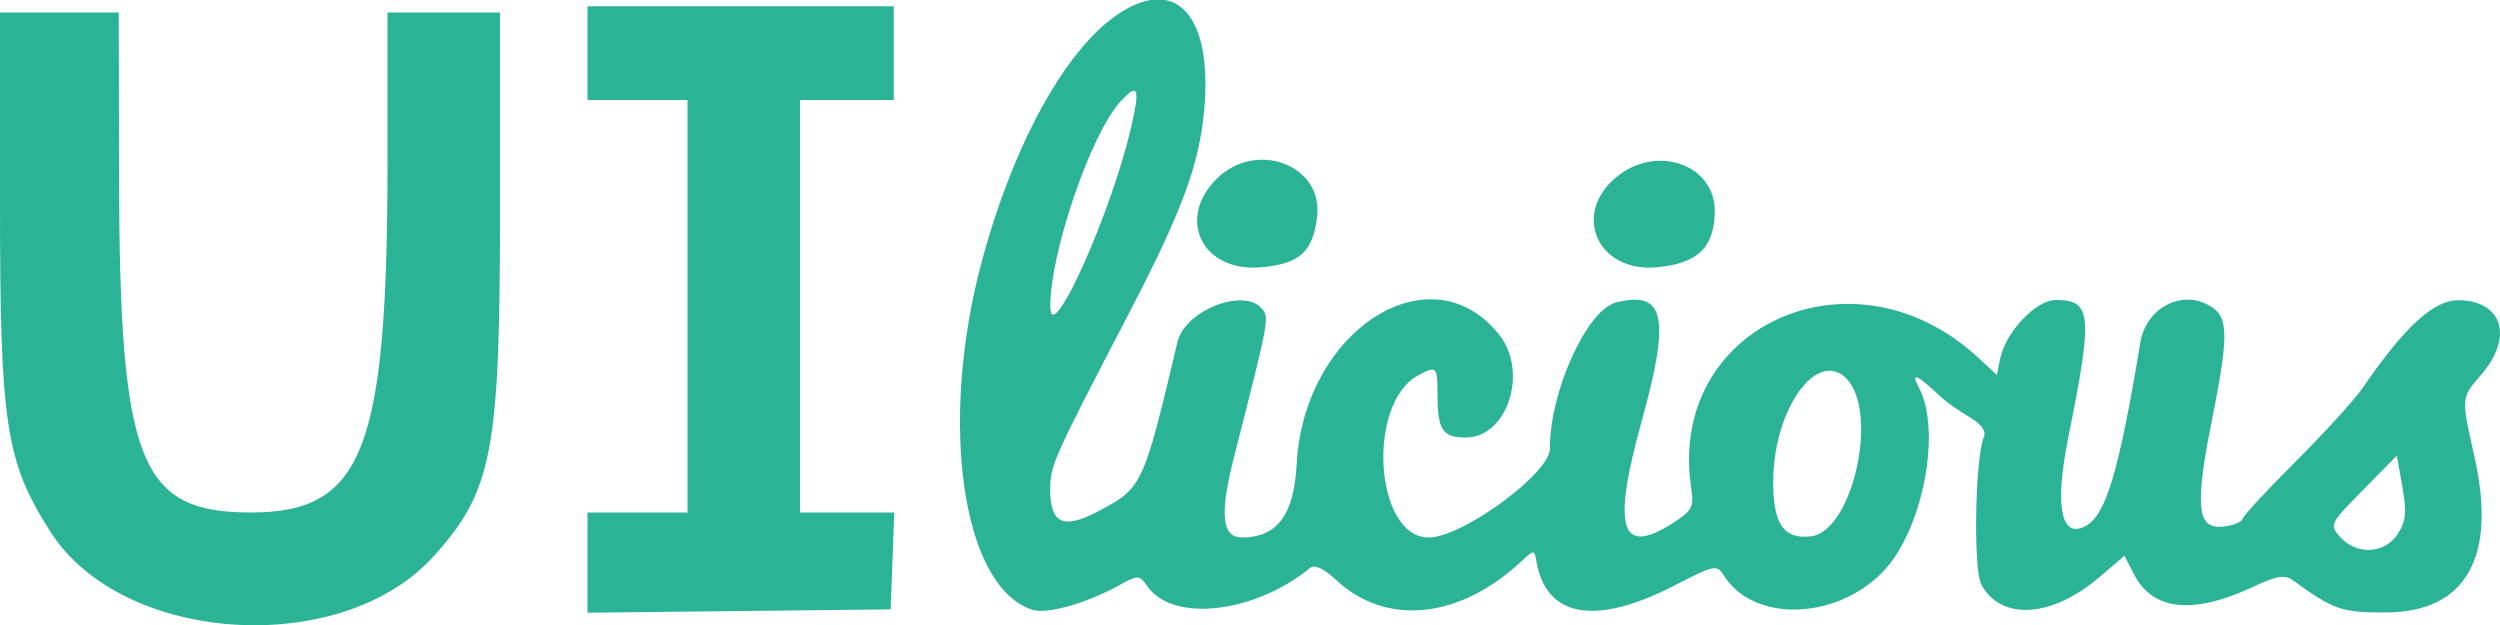<svg xmlns="http://www.w3.org/2000/svg" xmlns:xlink="http://www.w3.org/1999/xlink" id="svg" version="1.1" width="400" height="100" style="display: block;"><g id="svgg"><path id="path0" d="M179.500 1.863 C 170.935 7.162,162.411 22.297,157.178 41.500 C 150.099 67.476,153.893 93.975,165.205 97.565 C 167.520 98.300,173.723 96.566,178.870 93.746 C 182.161 91.942,182.272 91.944,183.581 93.812 C 187.657 99.632,200.628 98.170,209.625 90.875 C 210.358 90.280,211.803 90.948,213.781 92.795 C 221.775 100.263,233.535 99.063,243.474 89.765 C 245.410 87.955,245.513 87.951,245.802 89.685 C 247.321 98.827,255.215 100.233,267.999 93.639 C 274.340 90.367,274.703 90.295,275.818 92.080 C 280.483 99.550,293.542 99.299,301.163 91.594 C 307.570 85.116,310.758 68.988,307.013 62.000 C 305.608 59.380,306.712 59.882,310.782 63.715 C 311.492 64.383,313.415 65.723,315.056 66.692 C 317.058 67.874,317.830 68.956,317.402 69.977 C 316.015 73.290,315.709 91.087,316.997 93.495 C 320.146 99.378,328.295 98.863,335.966 92.297 L 339.909 88.922 341.465 91.932 C 344.467 97.737,350.939 98.389,360.580 93.857 C 364.299 92.109,365.575 91.904,366.872 92.847 C 373.372 97.567,374.589 97.993,381.602 97.996 C 394.535 98.003,399.562 89.212,395.895 73.000 C 393.772 63.614,393.768 63.661,396.952 60.000 C 402.197 53.969,400.434 48.103,393.356 48.032 C 389.421 47.992,384.737 52.273,378.074 62.000 C 376.756 63.925,371.969 69.192,367.437 73.705 C 362.905 78.218,359.036 82.393,358.839 82.984 C 358.642 83.574,357.135 84.157,355.490 84.279 C 351.498 84.574,351.168 80.885,353.947 67.023 C 356.462 54.479,356.520 51.115,354.250 49.392 C 349.779 45.998,343.440 48.894,342.461 54.779 C 339.002 75.563,336.955 82.419,333.682 84.170 C 329.743 86.278,328.713 80.984,330.924 70.000 C 334.896 50.266,334.690 48.000,328.920 48.000 C 325.722 48.000,320.859 53.170,320.000 57.484 L 319.500 59.995 316.500 57.217 C 296.461 38.664,266.656 52.231,270.597 78.111 C 271.058 81.143,270.739 81.737,267.570 83.750 C 259.237 89.043,257.907 84.535,262.704 67.246 C 267.293 50.704,266.360 46.438,258.583 48.390 C 253.889 49.568,247.919 62.748,247.990 71.776 C 248.021 75.704,233.983 86.000,228.598 86.000 C 219.934 86.000,218.566 64.514,226.945 60.030 C 229.818 58.492,230.000 58.664,230.000 62.918 C 230.000 68.801,230.768 70.000,234.539 70.000 C 241.155 70.000,244.579 59.548,239.908 53.610 C 229.007 39.751,208.586 52.778,207.465 74.305 C 207.045 82.356,204.340 85.985,198.750 85.995 C 195.460 86.001,195.098 82.311,197.475 73.000 C 203.046 51.174,203.110 50.837,201.929 49.414 C 199.051 45.947,189.596 49.653,188.393 54.719 C 182.880 77.935,182.812 78.078,175.564 81.883 C 170.058 84.772,167.983 83.737,168.031 78.128 C 168.063 74.418,168.548 73.342,180.694 50.000 C 189.079 33.886,191.850 26.413,192.661 17.724 C 194.042 2.944,188.516 -3.714,179.500 1.863 M94.000 8.500 L 94.000 16.000 102.000 16.000 L 110.000 16.000 110.000 49.000 L 110.000 82.000 102.000 82.000 L 94.000 82.000 94.000 90.018 L 94.000 98.036 118.250 97.768 L 142.500 97.500 142.792 89.750 L 143.084 82.000 135.542 82.000 L 128.000 82.000 128.000 49.000 L 128.000 16.000 135.500 16.000 L 143.000 16.000 143.000 8.500 L 143.000 1.000 118.500 1.000 L 94.000 1.000 94.000 8.500 M0.000 32.486 C 0.000 67.933,0.906 73.840,8.067 85.074 C 19.561 103.107,54.602 105.358,69.369 89.014 C 78.799 78.575,80.000 72.295,80.000 33.419 L 80.000 2.000 71.000 2.000 L 62.000 2.000 62.000 25.776 C 62.000 72.014,58.116 82.000,40.133 82.000 C 22.240 82.000,19.123 73.981,19.044 27.750 L 19.000 2.000 9.500 2.000 L 0.000 2.000 0.000 32.486 M181.019 20.196 C 177.925 33.798,168.147 55.647,168.050 49.177 C 167.923 40.747,174.513 21.409,179.269 16.254 C 182.089 13.197,182.434 13.974,181.019 20.196 M194.636 28.636 C 188.202 35.071,192.394 43.527,201.645 42.773 C 207.936 42.259,210.097 40.315,210.743 34.587 C 211.672 26.342,200.907 22.365,194.636 28.636 M258.718 28.255 C 251.380 34.178,255.597 43.677,265.158 42.759 C 271.615 42.138,274.213 39.665,274.361 33.997 C 274.560 26.424,265.230 22.999,258.718 28.255 M295.389 60.532 C 300.711 65.854,296.427 85.048,289.745 85.817 C 285.308 86.327,283.614 83.746,283.721 76.636 C 283.890 65.318,290.732 55.875,295.389 60.532 M383.612 85.469 C 381.551 88.615,377.087 88.859,374.471 85.968 C 372.664 83.971,372.726 83.840,378.066 78.417 L 383.500 72.898 384.385 77.918 C 385.101 81.975,384.953 83.423,383.612 85.469 " stroke="none" fill="#2BB395" fill-rule="evenodd"/></g></svg>
